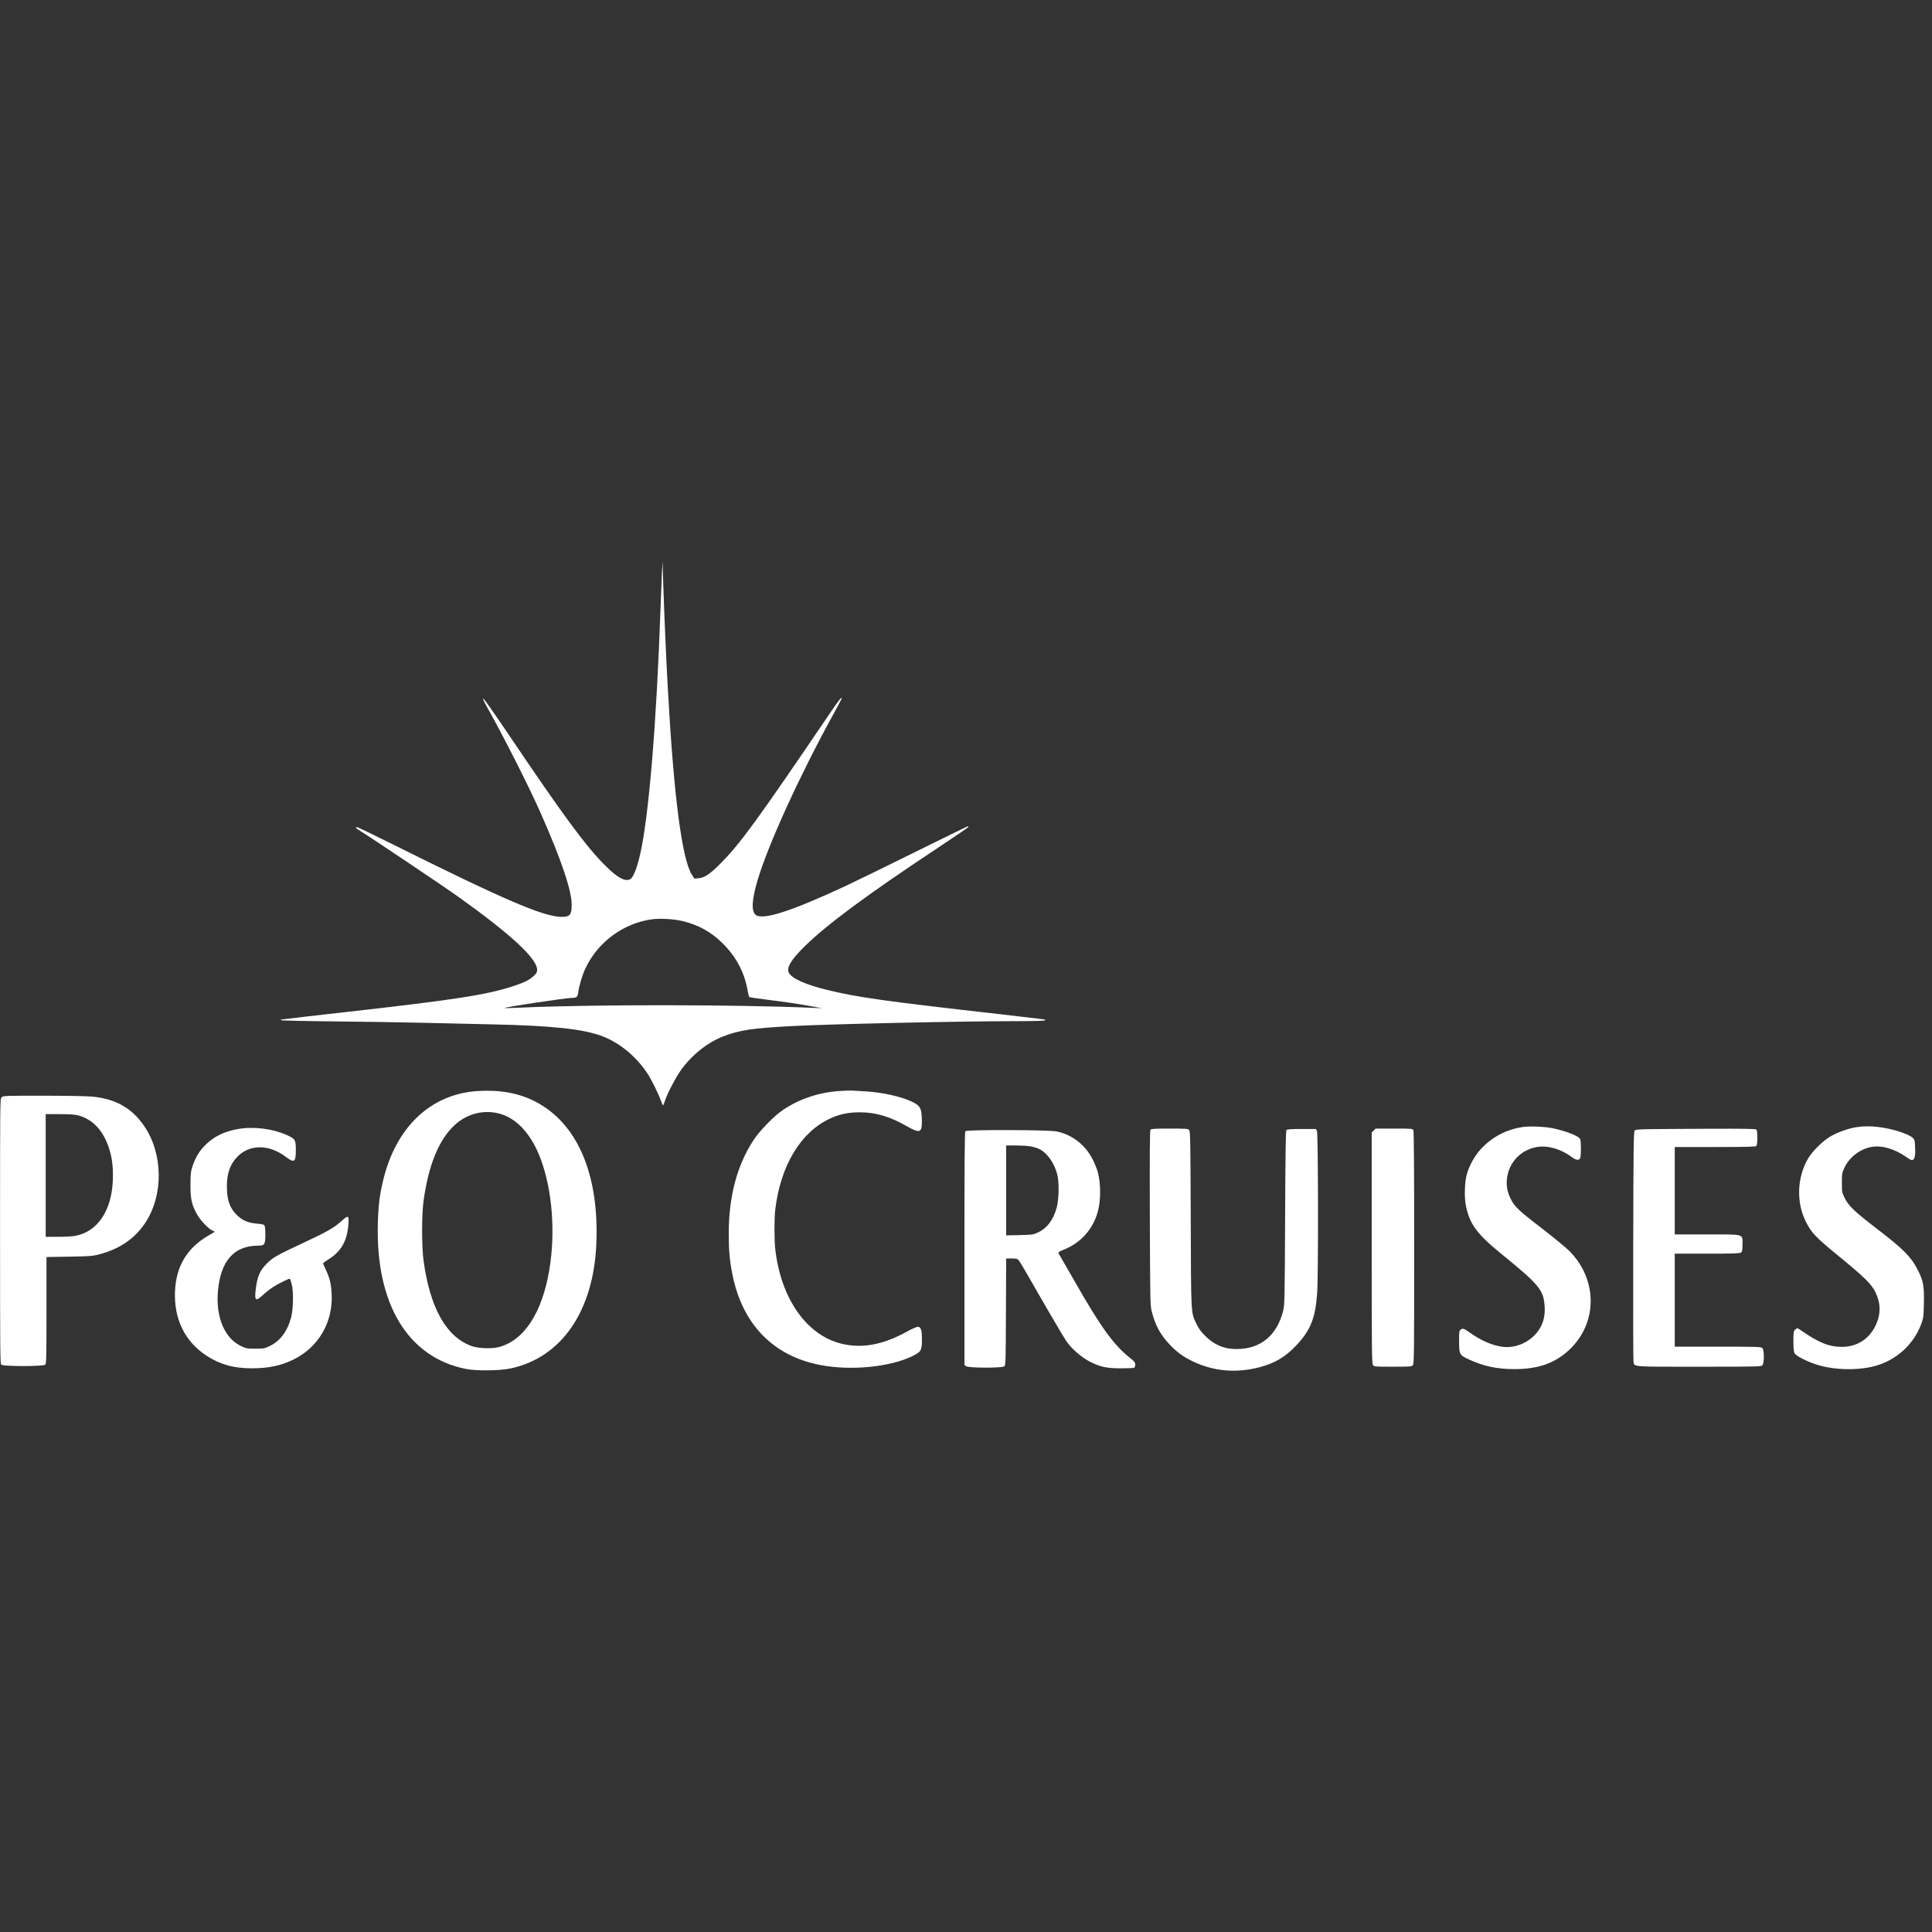 <svg width="2165" height="2165" viewBox="0 0 2165 2165" fill="none" xmlns="http://www.w3.org/2000/svg">
<rect x="0" y="0" width="2165" height="2165" fill="#333333" stroke="none"/>
<mask id="mask0_917_14" style="mask-type:alpha" maskUnits="userSpaceOnUse" x="0" y="0" width="2165" height="2165">
<rect width="2165" height="2165" fill="white"/>
</mask>
<g mask="url(#mask0_917_14)">
<path fill-rule="evenodd" clip-rule="evenodd" d="M741.807 641.13C741.457 647.801 740.751 665.389 740.238 680.214C735.747 810.203 727.12 914.61 717.334 957.401C713.781 972.938 709.588 983.402 706.183 985.224C700.475 988.279 691.918 983.611 678.24 969.98C656.514 948.328 631.499 914.376 569.19 821.969C554.453 800.112 542.025 782.457 541.574 782.736C541.123 783.014 542.264 785.938 544.109 789.232C564.516 825.667 592.385 880.66 605.88 911.128C628.847 962.974 640.668 997.902 640.626 1013.78C640.596 1025.13 638.765 1027.41 629.638 1027.45C609.612 1027.55 565.71 1008.72 440.319 946.262C418.887 935.587 400.795 926.852 400.116 926.852C397.837 926.852 398.853 928.181 403.15 930.82C416.243 938.863 497.509 993.423 514.323 1005.46C573.218 1047.62 601.915 1074.27 601.915 1086.81C601.915 1089.34 601.21 1090.69 598.546 1093.22C593.58 1097.96 588.339 1100.66 576.212 1104.71C546.157 1114.76 509.767 1120.41 384.968 1134.41C353.845 1137.91 325.748 1141.14 322.53 1141.61C319.312 1142.07 316.15 1142.46 315.503 1142.47C314.856 1142.48 314.536 1142.83 314.791 1143.24C315.046 1143.65 342.662 1144.27 376.158 1144.6C409.655 1144.94 453.435 1145.63 473.446 1146.13C493.458 1146.63 527.821 1147.41 549.809 1147.86C618.244 1149.27 654.04 1153.1 675.26 1161.29C694.736 1168.8 712.987 1183.96 725.664 1203.14C730.014 1209.72 737.951 1225.85 740.812 1233.91C741.732 1236.51 742.72 1238.63 743.007 1238.63C743.296 1238.63 744.217 1236.46 745.054 1233.8C747.399 1226.36 755.586 1210.33 761.689 1201.22C773.484 1183.63 792.017 1168.48 810.429 1161.38C828.773 1154.3 843.618 1152.1 888.795 1149.76C932.574 1147.49 1074.92 1144.38 1137.97 1144.32C1158.64 1144.3 1170.69 1143.96 1171.04 1143.39C1171.34 1142.9 1171.27 1142.48 1170.87 1142.47C1170.47 1142.46 1167.51 1142.08 1164.3 1141.62C1161.09 1141.16 1142.09 1138.94 1122.08 1136.68C990.741 1121.84 960.666 1117.61 926.274 1109.16C902.87 1103.4 887.607 1096.58 884.123 1090.33C880.981 1084.68 886.114 1075.88 901.273 1060.91C926.086 1036.41 971.598 1002.66 1048.35 951.832C1068.4 938.559 1084.93 927.306 1085.09 926.827C1085.26 926.346 1085.02 925.953 1084.56 925.953C1084.1 925.953 1057.28 939.048 1024.96 955.052C992.648 971.057 957.403 988.251 946.641 993.262C886.833 1021.11 855.114 1031.32 846.983 1025.33C841.693 1021.43 842.423 1007.99 849.137 985.703C861.211 945.617 895.892 869.595 932.844 802.214C938.595 791.729 943.299 782.935 943.299 782.672C943.299 780.431 939.963 784.584 930.152 799.041C848.113 919.915 829.909 944.912 807.21 967.839C795.741 979.423 789.498 983.624 782.947 984.168L778.094 984.57L775.315 980.195C764.177 962.661 755.032 892.057 748.389 772.31C746.478 737.854 744.143 683.935 743.097 650.115L742.445 629L741.807 641.13ZM765.527 1032.32C782.939 1036.73 795.938 1043.85 808.486 1055.84C824.256 1070.91 834.13 1089.05 837.672 1109.47C838.355 1113.4 839.256 1116.93 839.674 1117.3C840.093 1117.67 851.148 1119.28 864.242 1120.87C877.336 1122.45 895.528 1125.12 904.669 1126.8L921.289 1129.85L910.958 1129.39C826.001 1125.63 665.582 1125.47 585.389 1129.07C574.571 1129.55 565.567 1129.8 565.382 1129.61C564.485 1128.72 634.236 1118.23 641.1 1118.23C646.195 1118.23 647.409 1117.08 648.047 1111.65C648.87 1104.65 652.655 1092.2 656.238 1084.72C670.242 1055.47 698.531 1034.66 730.343 1030.2C739.776 1028.88 755.784 1029.84 765.527 1032.32ZM534.986 1222.62C482.385 1226.08 443.282 1263.37 429.141 1323.54C425.32 1339.8 423.941 1351.27 423.402 1371.28C420.975 1461.3 457.056 1520.96 521.796 1533.97C533.825 1536.39 559.777 1536.12 572.268 1533.45C629.317 1521.25 665.037 1469.29 668.243 1393.85C671.584 1315.22 646.643 1257.85 598.662 1233.79C580.644 1224.76 559.302 1221.01 534.986 1222.62ZM941.503 1222.52C917.94 1224.03 896.591 1231.09 877.585 1243.66C868.123 1249.91 851.452 1266.9 844.661 1277.2C825.946 1305.59 816.628 1340.6 816.628 1382.51C816.628 1401.2 817.679 1412.85 820.75 1428.21C831.893 1483.95 866.361 1519.46 919.224 1529.65C953.25 1536.21 997.178 1531.99 1022.19 1519.77C1032.27 1514.85 1033.13 1513.36 1033.12 1500.99C1033.11 1490.64 1032.08 1487.24 1028.8 1486.77C1027.55 1486.59 1022.65 1488.73 1016.24 1492.26C988.992 1507.26 965.284 1511.49 942 1505.51C903.365 1495.57 875.029 1454.71 868.773 1399.91C867.583 1389.49 867.574 1365.18 868.757 1355.41C874.748 1305.91 897.24 1268.63 930.342 1253.34C940.712 1248.55 950.896 1246.43 963.513 1246.45C981.403 1246.48 997.056 1251.1 1016.07 1261.96C1031.39 1270.72 1033.55 1269.63 1032.98 1253.45C1032.56 1241.59 1031.06 1239.01 1022.07 1234.63C1009.88 1228.69 987.691 1223.85 968.201 1222.88C962.658 1222.61 956.708 1222.27 954.978 1222.12C953.249 1221.97 947.185 1222.15 941.503 1222.52ZM1.797 1229.65C0.014 1231.43 0 1232.64 0 1379.63C0 1513.15 0.14 1527.96 1.411 1529.23C3.531 1531.35 48.575 1531.35 50.695 1529.23C51.95 1527.98 52.106 1521.2 52.106 1468.22V1408.63L77.485 1408.21C99.475 1407.84 103.852 1407.53 110.26 1405.89C133.566 1399.91 150.705 1388.36 162.537 1370.67C183.322 1339.59 182.967 1293.33 161.702 1261.99C147.858 1241.59 129.255 1231.13 102.679 1228.8C96.852 1228.28 72.174 1227.86 47.839 1227.86C4.785 1227.85 3.545 1227.9 1.797 1229.65ZM561.675 1248.52C580.519 1254.42 596.38 1272.64 606.251 1299.73C618.898 1334.43 622.482 1380.59 615.742 1421.92C607.75 1470.93 587.377 1502.27 558.745 1509.61C550.551 1511.71 535.195 1511 527.798 1508.17C499.746 1497.46 481.995 1465.66 474.651 1412.94C472.471 1397.28 472.471 1361.21 474.651 1345.55C480.275 1305.18 491.822 1277.09 509.536 1260.69C523.829 1247.45 543.558 1242.85 561.675 1248.52ZM87.554 1249.89C104.065 1254.19 116.055 1267.17 122.491 1287.72C125.801 1298.29 126.985 1308.99 126.404 1323.09C125.029 1356.43 109.655 1379.56 85.456 1384.69C81.815 1385.46 74.018 1385.96 65.357 1385.97L51.208 1385.98V1317.25V1248.51H66.741C77.79 1248.51 83.798 1248.91 87.554 1249.89ZM1706.47 1262.92C1687.74 1265.81 1672.23 1273.95 1659.53 1287.54C1652.62 1294.94 1646.25 1306.44 1643.57 1316.35C1641.27 1324.85 1640.81 1341.93 1642.64 1350.95C1646.88 1371.88 1654.96 1382.78 1683.48 1405.99C1725.28 1440.01 1730.01 1445.87 1730.97 1464.77C1731.46 1474.35 1729.51 1482.36 1724.95 1489.53C1715.94 1503.7 1698.4 1511.71 1682.25 1509.02C1671.26 1507.19 1660.06 1502.3 1648.53 1494.31C1640.23 1488.56 1639.33 1488.21 1636.95 1489.88C1635.18 1491.12 1635.05 1492.01 1635.05 1503.17C1635.05 1517.7 1635.5 1518.52 1646.24 1523.49C1662.56 1531.03 1677.72 1534.23 1697.15 1534.23C1723.87 1534.24 1742.84 1527.5 1758.8 1512.34C1790.41 1482.32 1790.43 1434.19 1758.83 1402.03C1755.23 1398.37 1740.86 1386.55 1726.88 1375.78C1700.28 1355.26 1696.66 1351.72 1692.11 1341.78C1688.7 1334.33 1687.69 1327.29 1688.89 1319.35C1691.54 1301.83 1704.55 1288.52 1722.11 1285.36C1734.09 1283.2 1749.44 1287.6 1761.13 1296.52C1765.82 1300.1 1769.26 1300.63 1770.68 1297.99C1771.88 1295.73 1771.88 1278.57 1770.68 1276.31C1768.82 1272.85 1754.74 1267.37 1739.69 1264.26C1731.02 1262.47 1713.86 1261.78 1706.47 1262.92ZM2080.8 1263.03C2071.95 1264.29 2059.34 1268.72 2051.45 1273.34C2042.46 1278.59 2031.07 1289.82 2026.05 1298.38C2013.76 1319.33 2012.77 1347.39 2023.55 1368.82C2030.1 1381.81 2034.28 1386.19 2061.33 1408.32C2089.07 1431.01 2097.23 1439.05 2101.59 1447.98C2107.71 1460.54 2107.79 1472.8 2101.84 1485.27C2094.58 1500.48 2081.11 1509.14 2064.48 1509.29C2050.03 1509.42 2038.23 1504.74 2018.75 1491.17C2014.08 1487.91 2013.81 1487.88 2011.47 1490.21C2009.87 1491.81 2009.68 1493.19 2009.69 1503.01C2009.7 1509.95 2010.12 1514.85 2010.82 1516.27C2012.25 1519.15 2023.64 1525.16 2034.61 1528.81C2055.9 1535.91 2085.73 1536.15 2105.57 1529.38C2127.91 1521.76 2145.29 1504.8 2153.25 1482.85C2155.43 1476.83 2155.65 1474.93 2155.94 1459.94C2156.29 1441.6 2155.17 1435.22 2149.69 1424.35C2141.66 1408.41 2133.73 1400.33 2103.01 1376.75C2077.81 1357.41 2071.46 1351.32 2066.99 1342.18C2064.14 1336.35 2064.03 1335.71 2064.03 1325.34C2064.03 1315.07 2064.17 1314.26 2066.9 1308.48C2072.53 1296.61 2084.24 1287.63 2097.16 1285.28C2108.82 1283.16 2123.09 1287.35 2136.69 1296.88C2140.85 1299.8 2142.3 1300.39 2143.61 1299.69C2145.81 1298.51 2146.54 1294.04 2146.04 1284.69C2145.66 1277.35 2145.49 1276.83 2142.86 1274.64C2137.53 1270.19 2120.16 1264.8 2105.35 1262.99C2096.09 1261.85 2088.93 1261.86 2080.8 1263.03ZM266.585 1265.21C251.489 1267.94 240.651 1273.12 231.036 1282.19C223.966 1288.86 219.162 1296.56 215.881 1306.47C213.736 1312.94 213.494 1315.03 213.433 1327.58C213.356 1343.43 214.816 1350.03 220.784 1360.83C224.353 1367.28 233.294 1376.74 237.878 1378.92L240.828 1380.31L233.835 1384.38C209.553 1398.49 197.314 1418.84 196.116 1447.08C194.806 1477.99 207.049 1503.11 231.158 1519C246.336 1529 261.681 1533.31 282.198 1533.33C300.948 1533.34 315.148 1530.32 329.251 1523.31C357.023 1509.51 373.197 1481.64 371.657 1450.23C371.098 1438.8 369.526 1432.21 365.163 1422.95C363.45 1419.32 362.047 1416.04 362.047 1415.67C362.047 1415.3 364.514 1413.47 367.53 1411.61C382.403 1402.43 388.986 1390.91 390.45 1371.52C391.203 1361.53 390.426 1361.28 382.116 1368.78C374.039 1376.07 366.207 1380.49 338.429 1393.45C310.647 1406.41 306.097 1408.98 299.569 1415.37C291.421 1423.34 288.345 1430.22 286.644 1444.26C285.005 1457.78 286.271 1458.85 294.722 1451.08C297.707 1448.33 302.656 1444.46 305.72 1442.47C312.19 1438.28 324.225 1432.32 324.886 1432.98C325.135 1433.23 325.996 1435.79 326.8 1438.68C329.042 1446.74 328.735 1466.92 326.229 1476.28C322.021 1492 313.891 1502.86 302.168 1508.41C296.39 1511.15 295.415 1511.32 286.134 1511.32C276.862 1511.32 275.874 1511.15 270.13 1508.42C251.489 1499.59 241.538 1475.63 244.282 1446.17C247.402 1412.7 262.484 1395.87 289.35 1395.87C296.509 1395.87 297.364 1394.55 297.364 1383.48C297.364 1378.86 296.978 1374.36 296.505 1373.48C295.837 1372.23 294.032 1371.74 288.391 1371.27C278.573 1370.45 272.391 1367.97 266.316 1362.42C257.709 1354.55 254.234 1345.04 254.252 1329.41C254.269 1314.6 257.864 1304.49 266.085 1296.14C279.933 1282.07 301.56 1282.19 320.396 1296.45C329.743 1303.53 331.502 1302.34 331.502 1288.97C331.502 1277.35 330.933 1276.33 322.098 1272.25C306.071 1264.85 284.048 1262.05 266.585 1265.21ZM1289.25 1265.94C1288.47 1266.88 1288.29 1291.61 1288.52 1364.55C1288.8 1454.07 1288.95 1462.44 1290.42 1468.6C1294.2 1484.41 1299.88 1495.15 1310.43 1506.36C1318.83 1515.29 1325.67 1520.28 1336.84 1525.63C1360.17 1536.8 1385.56 1538.97 1411.8 1532.03C1428.32 1527.66 1439.99 1520.79 1451.86 1508.45C1468.5 1491.14 1474.08 1477.35 1476.04 1448.63C1477.42 1428.44 1477.19 1270.17 1475.77 1267.38L1474.63 1265.14H1458.76C1446.94 1265.14 1442.59 1265.43 1441.72 1266.3C1440.78 1267.24 1440.46 1286.67 1440.1 1364.69C1439.68 1455.71 1439.54 1462.34 1437.97 1468.65C1431.02 1496.57 1412.68 1511.7 1385.72 1511.76C1371.71 1511.79 1360.74 1507.17 1350.5 1496.93C1345.73 1492.16 1343.16 1488.66 1340.86 1483.8C1334.43 1470.2 1334.73 1475.59 1334.35 1366.24C1334.04 1277.49 1333.86 1267.72 1332.56 1266.28C1331.26 1264.84 1329.11 1264.69 1310.71 1264.69C1294.32 1264.69 1290.09 1264.93 1289.25 1265.94ZM1539.33 1266.89L1537.13 1269.1V1398.32C1537.13 1513.83 1537.28 1527.76 1538.53 1529.54C1539.9 1531.51 1540.25 1531.54 1560.85 1531.54C1579.98 1531.54 1581.9 1531.4 1583.26 1529.9C1584.63 1528.38 1584.74 1517.96 1584.74 1398.21C1584.74 1310.28 1584.44 1267.6 1583.81 1266.42C1582.93 1264.78 1581.73 1264.69 1562.21 1264.69H1541.54L1539.33 1266.89ZM1846.94 1265.36C1835.27 1265.58 1832.67 1265.88 1831.66 1267.09C1830.66 1268.3 1830.4 1290.36 1830.19 1394.88C1830.04 1464.36 1830.17 1522.92 1830.46 1525.02C1831.47 1532.06 1825.58 1531.54 1903.59 1531.54C1970.14 1531.54 1973.53 1531.46 1974.95 1529.9C1977.21 1527.4 1977.09 1512.64 1974.79 1510.56C1973.31 1509.22 1968.54 1509.08 1924.93 1509.08H1876.72V1456.97V1404.85H1912.93C1942.79 1404.85 1949.45 1404.63 1950.89 1403.58C1952.38 1402.48 1952.63 1401.19 1952.63 1394.51C1952.63 1382.44 1955.67 1383.29 1912.55 1383.29H1876.72V1334.32V1285.35H1921.91C1955.85 1285.35 1967.36 1285.08 1968.17 1284.27C1969.63 1282.81 1969.63 1267.23 1968.17 1265.76C1967.35 1264.95 1954.33 1264.74 1914.04 1264.89C1884.87 1265 1854.67 1265.21 1846.94 1265.36ZM1081.83 1267.56C1081 1268.39 1080.75 1298.84 1080.75 1399.14V1529.64L1082.75 1531.04C1085.57 1533.01 1122.6 1533.12 1125.27 1531.16C1126.97 1529.93 1127.03 1528.1 1127.26 1470.07L1127.51 1410.24H1133.62C1138.82 1410.24 1140 1410.54 1141.55 1412.26C1142.54 1413.38 1147.73 1421.97 1153.06 1431.36C1169.56 1460.37 1191.34 1497.6 1194.89 1502.84C1200.46 1511.06 1211.61 1520.85 1220.83 1525.61C1232.71 1531.75 1239.93 1533.34 1256.01 1533.34C1263.3 1533.34 1269.9 1533.09 1270.69 1532.79C1271.58 1532.45 1272.11 1531.16 1272.11 1529.28C1272.11 1526.71 1271.35 1525.7 1266.48 1521.82C1247.78 1506.95 1234.02 1487.93 1204.34 1435.97C1195.76 1420.96 1188.04 1407.59 1187.17 1406.27C1185.26 1403.36 1185.63 1402.95 1192.67 1400.11C1211.48 1392.54 1225.21 1376.87 1230.38 1357.08C1233.64 1344.64 1233.6 1326.9 1230.28 1313.77C1229.52 1310.74 1227.01 1304.42 1224.7 1299.73C1216.58 1283.17 1201.44 1271.35 1183.88 1267.86C1174.79 1266.05 1083.6 1265.79 1081.83 1267.56ZM1153.75 1284.47C1157.08 1284.95 1161.73 1286.24 1164.08 1287.34C1173.24 1291.61 1181.11 1302.52 1184.71 1315.9C1186.97 1324.32 1186.72 1343.53 1184.22 1352.87C1180.45 1367 1173.44 1376.34 1162.95 1381.21C1157.86 1383.57 1156.73 1383.73 1142.52 1384.04L1127.47 1384.37V1333.96V1283.56L1137.57 1283.57C1143.13 1283.58 1150.41 1283.99 1153.75 1284.47Z" fill="white"/>
</g>
</svg>
